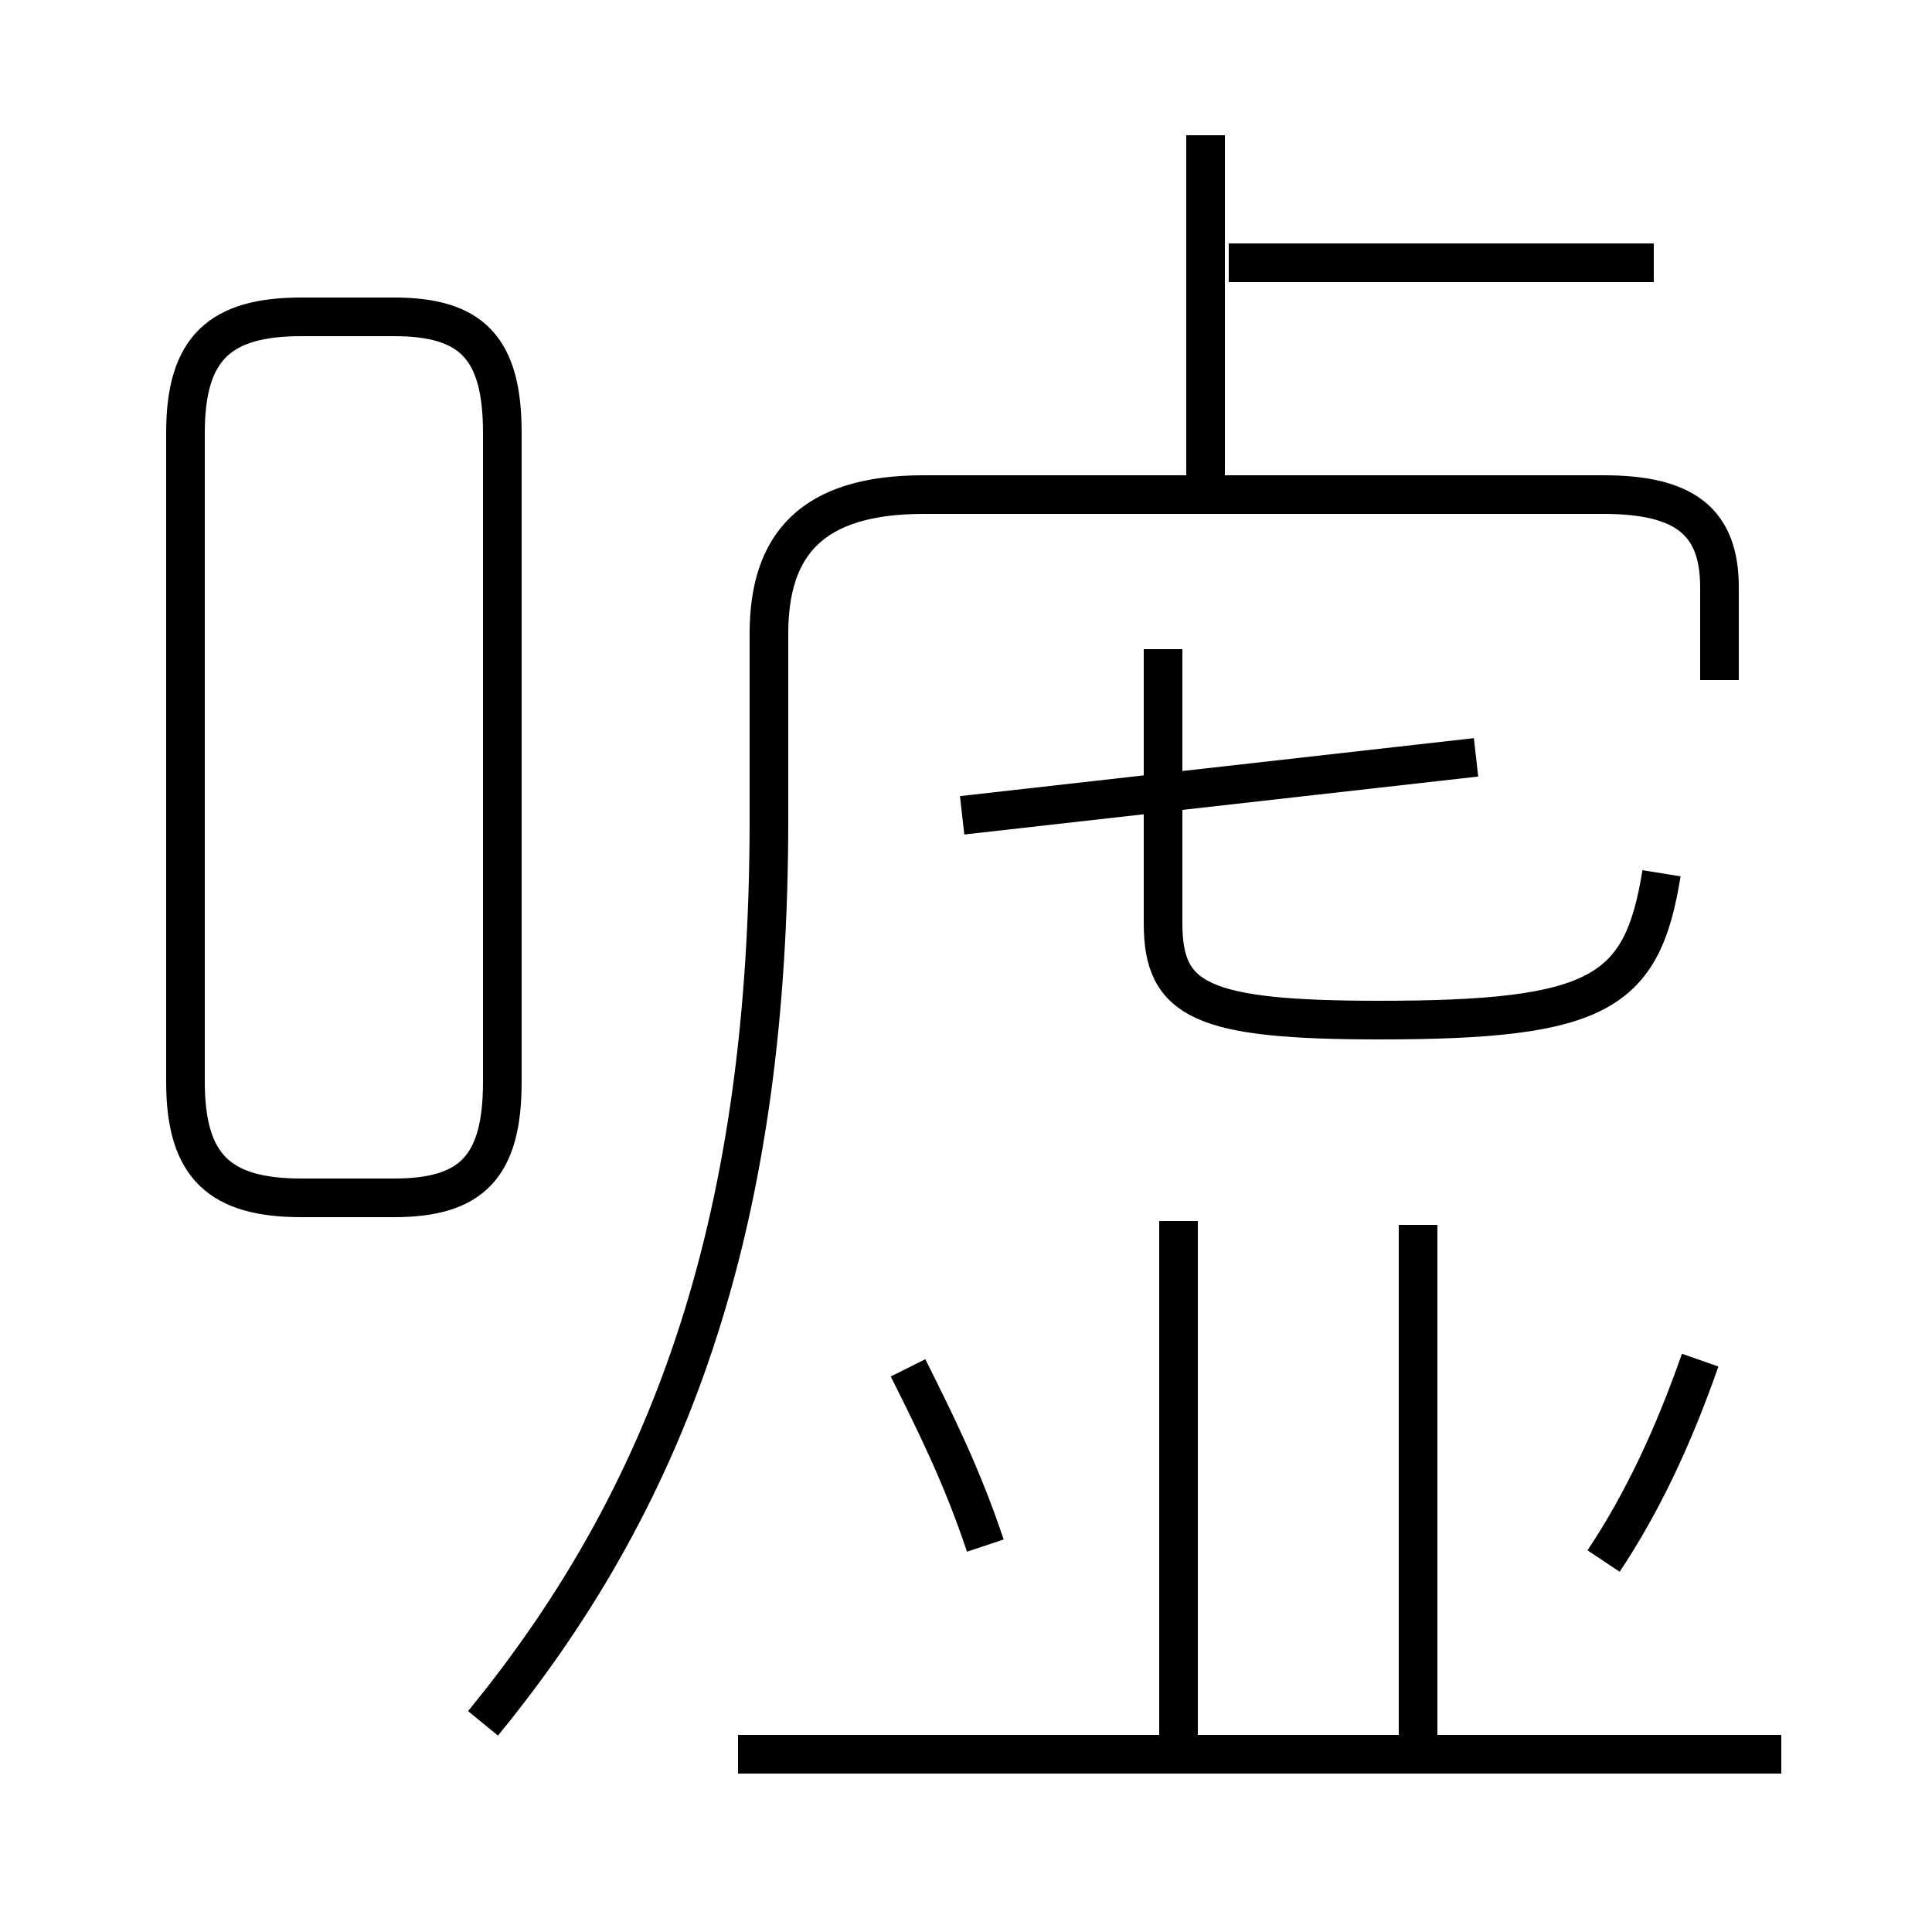 <?xml version='1.0' encoding='utf8'?>
<svg viewBox="0.0 -6.0 50.0 50.0" version="1.1" xmlns="http://www.w3.org/2000/svg">
<rect x="0.0" y="-6.0" width="50.0" height="50.0" fill="#808080" stroke="none"/>
<rect x="-1000" y="-1000" width="2000" height="2000" stroke="white" fill="white"/>
<g style="fill:white;stroke:#000000;  stroke-width:1">
<path d="M 12.5 0.6 C 17.5 -5.5 19.9 -12.6 19.9 -22.8 L 19.9 -27.6 C 19.9 -29.9 21.0 -31.2 23.9 -31.2 L 41.5 -31.2 C 43.6 -31.2 44.5 -30.5 44.5 -28.8 L 44.5 -26.4 M 25.5 -4.0 C 24.9 -5.8 24.2 -7.2 23.5 -8.6 M 19.1 1.4 L 46.1 1.4 M 7.8 -13.0 L 10.2 -13.0 C 12.2 -13.0 13.0 -13.8 13.0 -16.0 L 13.0 -32.8 C 13.0 -35.0 12.2 -35.8 10.2 -35.8 L 7.8 -35.8 C 5.7 -35.8 4.8 -35.0 4.8 -32.8 L 4.8 -16.0 C 4.8 -13.8 5.7 -13.0 7.8 -13.0 Z M 30.5 1.9 L 30.5 -12.4 M 36.7 1.9 L 36.7 -12.3 M 41.5 -3.6 C 42.5 -5.1 43.3 -6.8 44.0 -8.8 M 38.2 -24.4 L 24.9 -22.9 M 43.0 -21.4 C 42.5 -18.3 41.4 -17.6 35.7 -17.6 C 31.1 -17.6 30.1 -18.1 30.1 -20.1 L 30.1 -27.2 M 31.2 -31.4 L 31.2 -40.5 M 31.8 -37.2 L 42.8 -37.2" transform="translate(0.0 38.0)" />
</g>
</svg>